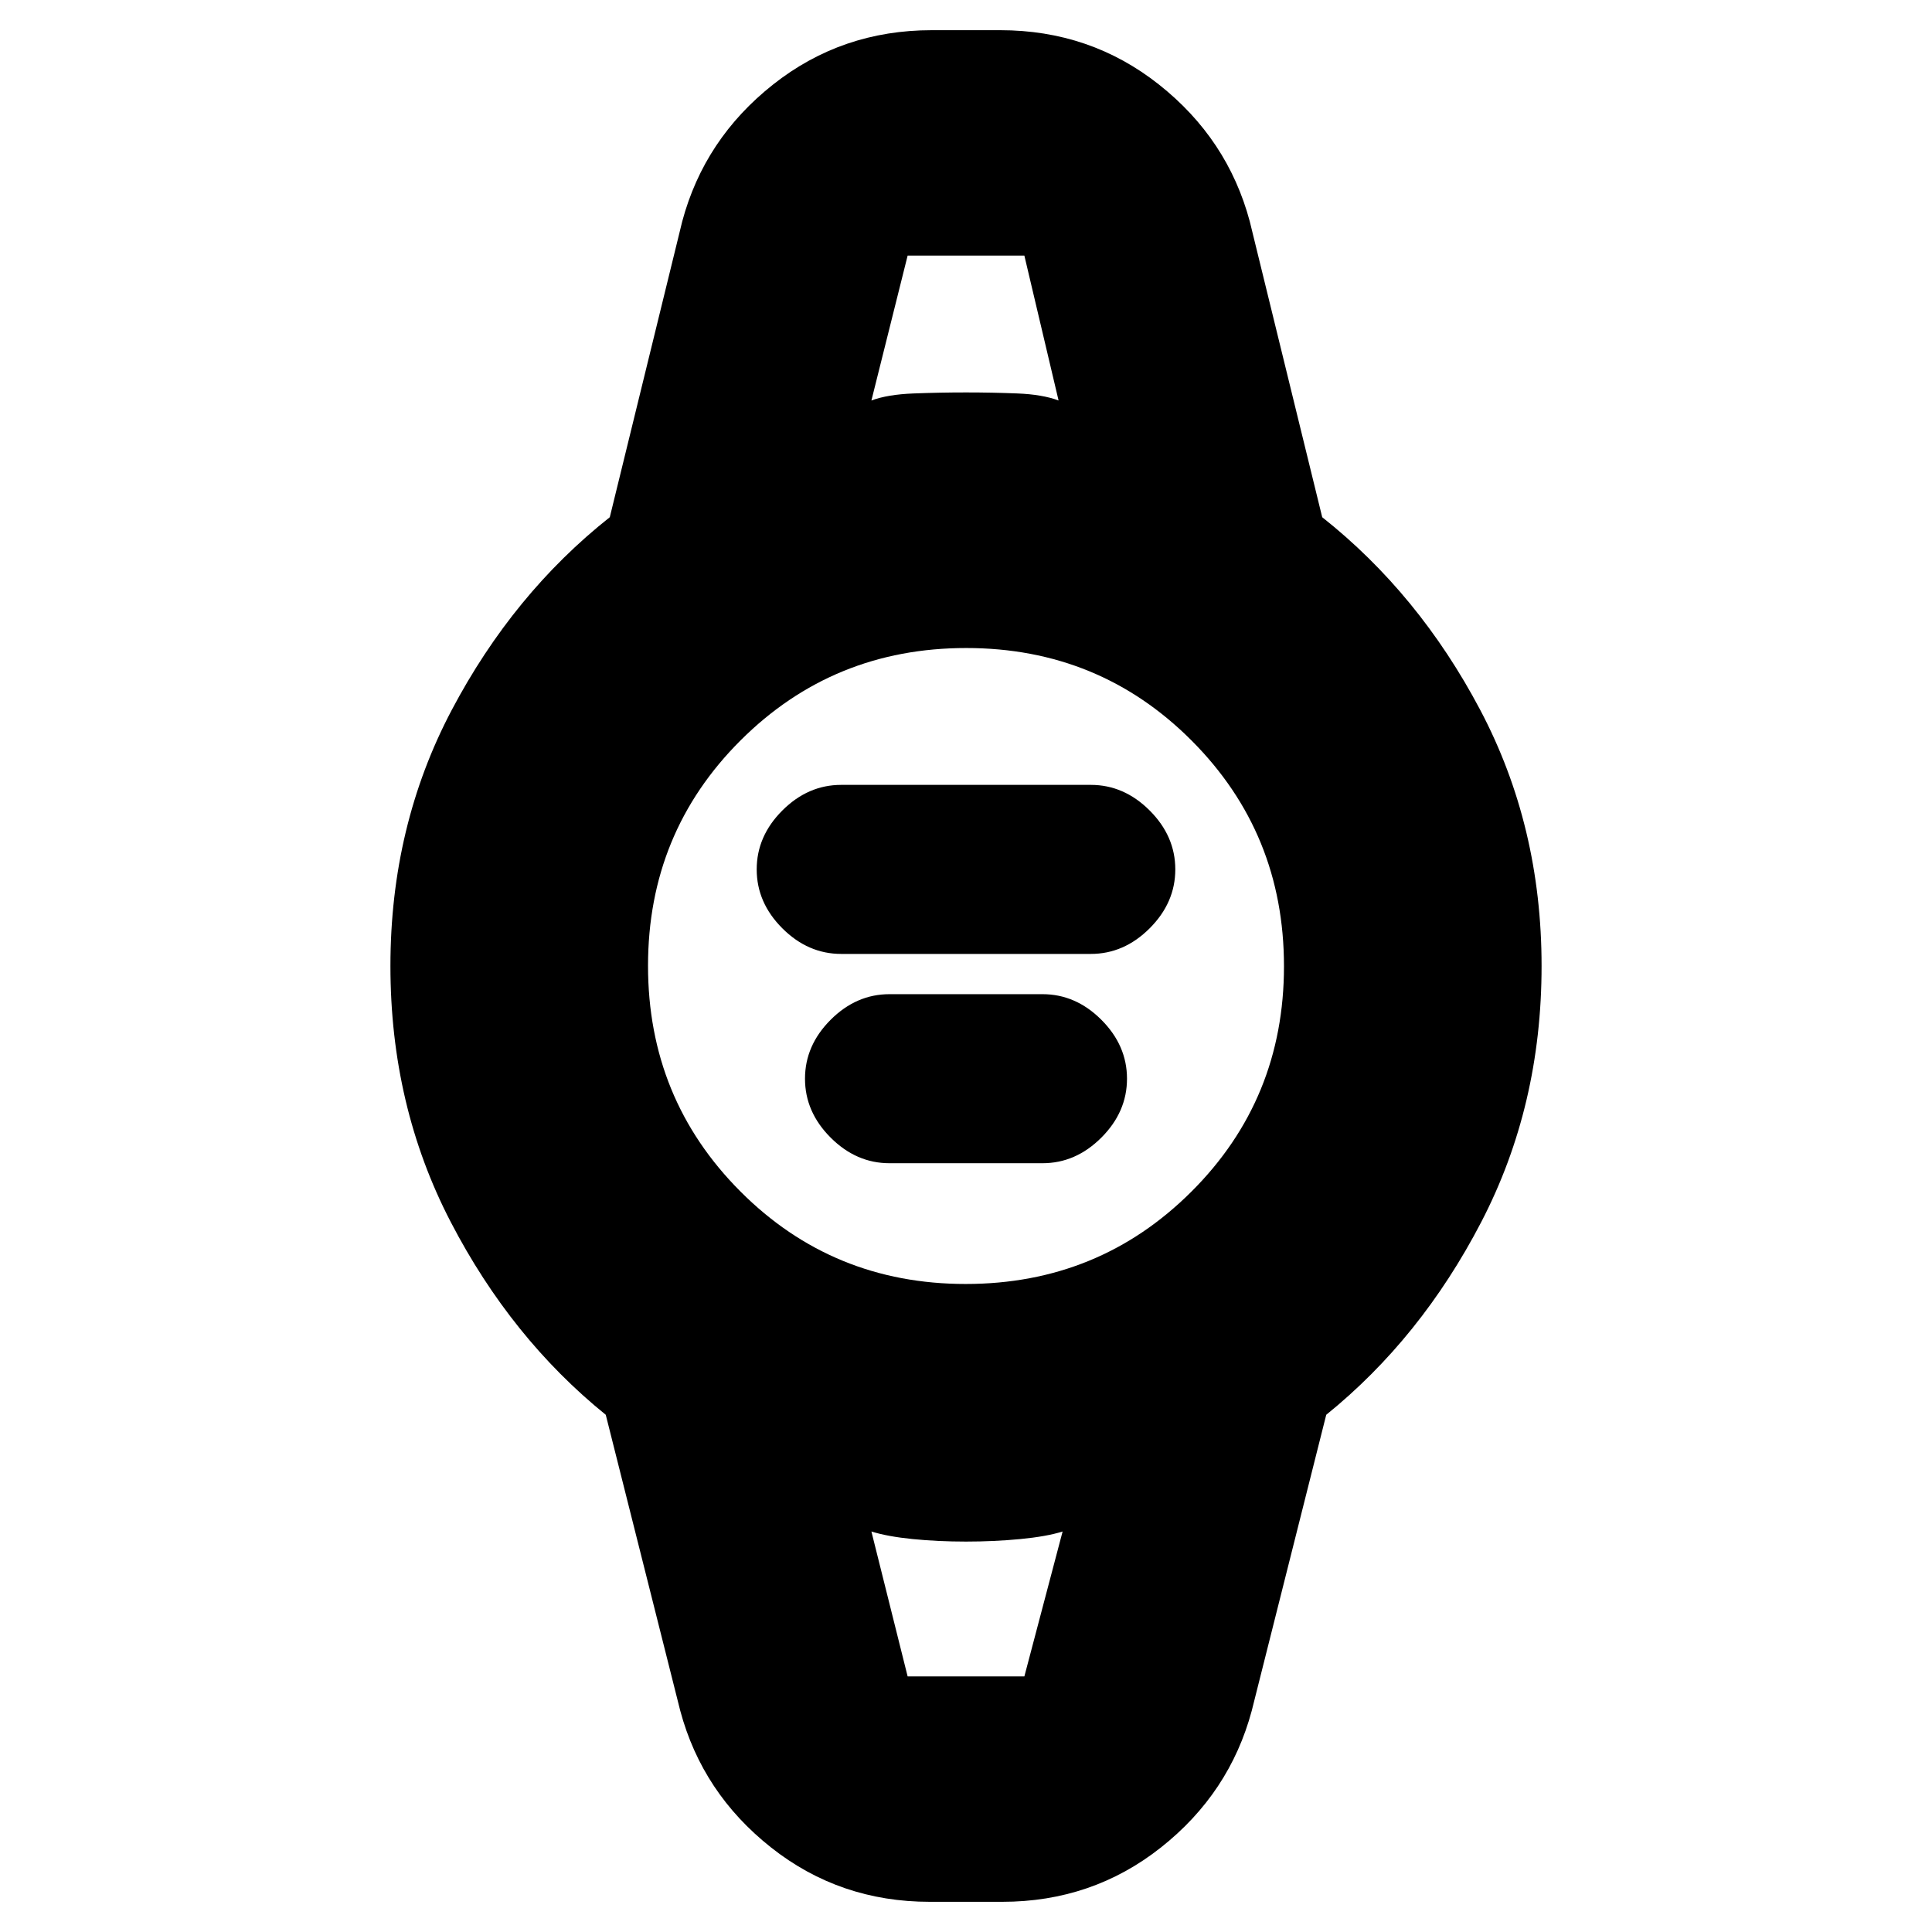 <svg xmlns="http://www.w3.org/2000/svg" height="20" viewBox="0 96 960 960" width="20"><path d="M418 570q-16.533 0-29.267-12.733Q376 544.533 376 528t12.733-29.267Q401.467 486 418 486h124q16.533 0 29.267 12.733Q584 511.467 584 528t-12.733 29.267Q558.533 570 542 570H418Zm24 104q-16.533 0-29.267-12.733Q400 648.533 400 632t12.733-29.267Q425.467 590 442 590h76q16.533 0 29.267 12.733Q560 615.467 560 632t-12.733 29.267Q534.533 674 518 674h-76Zm20 367q-44.725 0-78.862-27Q349 987 338 946l-37-147q-47-38-77-95.733Q194 645.533 194 576q0-69.533 30.5-127.267Q255 391 303 353l36-147q11-41 45.138-68 34.137-27 78.862-27h34q44.725 0 78.862 27Q610 165 621 206l36 147q48 38 78.5 95.733Q766 506.467 766 576q0 69.533-30 127.267Q706 761 659 799l-37 147q-11 41-45.138 68-34.137 27-78.862 27h-36Zm17.88-307Q546 734 592 688.12t46-112Q638 510 592.12 464t-112-46Q414 418 368 463.88t-46 112Q322 642 367.88 688t112 46ZM433 295q8-3 21-3.5t26-.5q13 0 25.5.5T526 295l-17-72h-58l-18 72Zm18 634h58l19-72q-8 2.5-21 3.75T480 862q-14 0-26.5-1.25T433 857l18 72Zm-18-706h93-93Zm18 706h-18 95-77Z"/></svg>